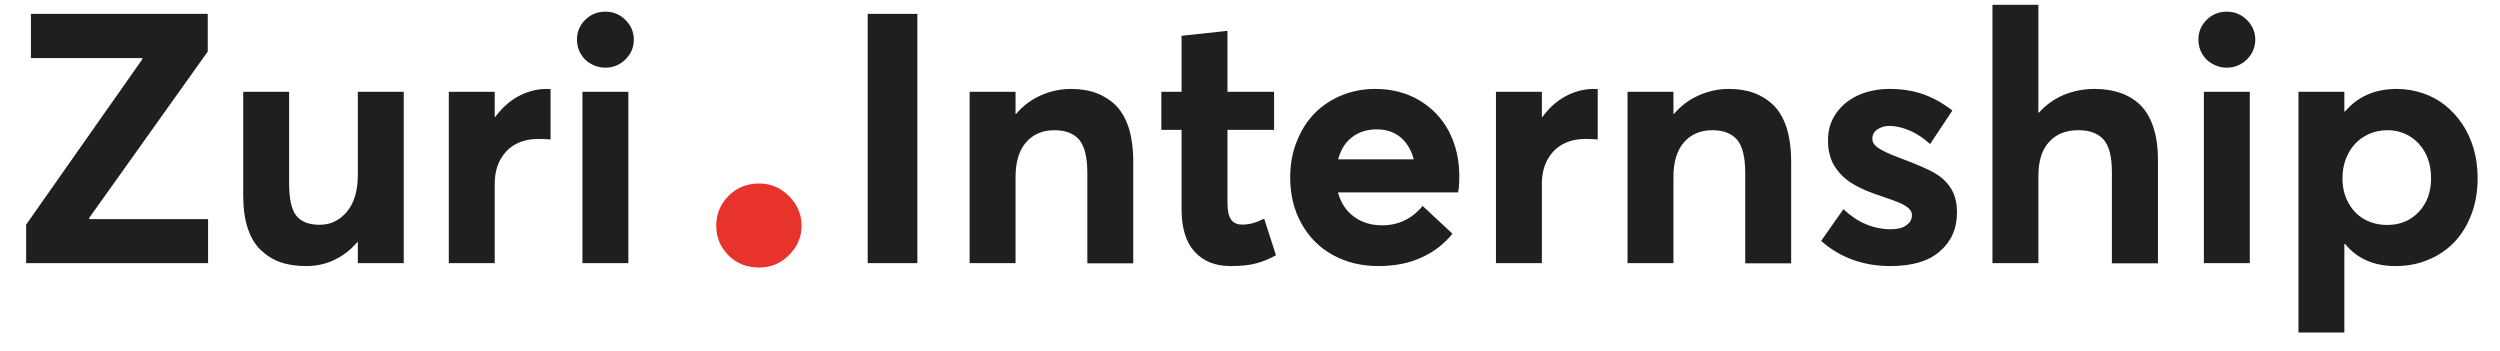 <svg width="171" height="24" viewBox="0 0 171 24" fill="none" xmlns="http://www.w3.org/2000/svg">
<path d="M6.101 14.988V14.906L14.21 3.527V0.949H2.116V3.973H9.733V4.055L1.788 15.363V18H14.233V14.988H6.101ZM24.476 6.281V11.965C24.476 13.055 24.218 13.898 23.726 14.484C23.222 15.082 22.601 15.375 21.874 15.375C21.124 15.375 20.585 15.164 20.257 14.742C19.929 14.32 19.776 13.57 19.776 12.516V6.281H16.636V13.336C16.636 14.215 16.729 14.965 16.941 15.598C17.151 16.23 17.444 16.734 17.843 17.109C18.241 17.484 18.686 17.766 19.202 17.941C19.706 18.117 20.292 18.199 20.948 18.199C21.616 18.199 22.249 18.07 22.847 17.789C23.444 17.508 23.972 17.109 24.429 16.57H24.476V18H27.616V6.281H24.476ZM37.413 6.082C36.71 6.082 36.066 6.258 35.456 6.586C34.847 6.914 34.319 7.395 33.874 8.004H33.839V6.281H30.698V18H33.839V12.562C33.839 11.672 34.097 10.934 34.624 10.359C35.151 9.797 35.89 9.504 36.827 9.504C37.062 9.504 37.343 9.516 37.659 9.539V6.094C37.612 6.094 37.53 6.082 37.413 6.082ZM41.409 4.629C41.937 4.629 42.394 4.441 42.78 4.066C43.155 3.691 43.354 3.246 43.354 2.707C43.354 2.191 43.155 1.734 42.78 1.359C42.394 0.984 41.937 0.797 41.409 0.797C40.87 0.797 40.401 0.984 40.026 1.359C39.651 1.734 39.464 2.191 39.464 2.707C39.464 3.059 39.546 3.387 39.722 3.68C39.886 3.973 40.12 4.207 40.425 4.371C40.729 4.547 41.058 4.629 41.409 4.629ZM39.839 18H42.979V6.281H39.839V18ZM59.351 18H62.749V0.949H59.351V18ZM73.261 6.082C72.534 6.082 71.843 6.234 71.186 6.527C70.53 6.82 69.968 7.242 69.499 7.793H69.464V6.281H66.323V18H69.464V12.105C69.464 11.086 69.698 10.301 70.179 9.738C70.659 9.188 71.304 8.906 72.124 8.906C72.886 8.906 73.448 9.129 73.823 9.563C74.186 10.008 74.374 10.758 74.374 11.836V18.012H77.515V11.051C77.515 10.172 77.409 9.41 77.21 8.754C76.999 8.109 76.706 7.594 76.319 7.207C75.933 6.832 75.487 6.551 74.983 6.363C74.479 6.176 73.905 6.082 73.261 6.082ZM84.171 18.199C84.886 18.199 85.472 18.141 85.929 18.012C86.374 17.895 86.831 17.707 87.276 17.461L86.468 14.953C85.929 15.234 85.436 15.363 84.991 15.363C84.616 15.363 84.358 15.246 84.194 15C84.03 14.766 83.96 14.379 83.96 13.863V8.883H87.147V6.281H83.96V2.109L80.819 2.449V6.281H79.436V8.883H80.819V14.297C80.819 15.586 81.112 16.559 81.71 17.215C82.308 17.871 83.128 18.199 84.171 18.199ZM99.816 12.035C99.816 10.898 99.569 9.879 99.101 8.977C98.62 8.074 97.941 7.371 97.073 6.856C96.194 6.34 95.186 6.082 94.061 6.082C93.241 6.082 92.468 6.234 91.753 6.527C91.026 6.832 90.417 7.242 89.901 7.77C89.386 8.297 88.987 8.941 88.694 9.691C88.39 10.441 88.249 11.262 88.249 12.129C88.249 13.324 88.507 14.391 89.034 15.316C89.561 16.254 90.288 16.969 91.202 17.461C92.116 17.953 93.136 18.199 94.284 18.199C95.409 18.199 96.394 18 97.261 17.602C98.116 17.203 98.808 16.664 99.347 15.984L97.308 14.086C96.569 14.977 95.632 15.422 94.507 15.41C93.757 15.41 93.112 15.199 92.585 14.801C92.058 14.402 91.706 13.863 91.519 13.16H99.733C99.78 12.973 99.816 12.598 99.816 12.035ZM94.167 8.848C94.823 8.848 95.374 9.035 95.808 9.398C96.229 9.762 96.534 10.266 96.698 10.898H91.53C91.706 10.242 92.022 9.727 92.491 9.375C92.96 9.023 93.511 8.848 94.167 8.848ZM109.038 6.082C108.335 6.082 107.69 6.258 107.081 6.586C106.472 6.914 105.944 7.395 105.499 8.004H105.464V6.281H102.323V18H105.464V12.562C105.464 11.672 105.722 10.934 106.249 10.359C106.776 9.797 107.515 9.504 108.452 9.504C108.686 9.504 108.968 9.516 109.284 9.539V6.094C109.237 6.094 109.155 6.082 109.038 6.082ZM118.261 6.082C117.534 6.082 116.843 6.234 116.186 6.527C115.53 6.82 114.968 7.242 114.499 7.793H114.464V6.281H111.323V18H114.464V12.105C114.464 11.086 114.698 10.301 115.179 9.738C115.659 9.188 116.304 8.906 117.124 8.906C117.886 8.906 118.448 9.129 118.823 9.563C119.186 10.008 119.374 10.758 119.374 11.836V18.012H122.515V11.051C122.515 10.172 122.409 9.41 122.21 8.754C121.999 8.109 121.706 7.594 121.319 7.207C120.933 6.832 120.487 6.551 119.983 6.363C119.479 6.176 118.905 6.082 118.261 6.082ZM129.311 18.199C130.788 18.199 131.913 17.871 132.686 17.191C133.46 16.523 133.858 15.645 133.858 14.555C133.858 14.273 133.835 14.004 133.788 13.77C133.636 12.996 133.179 12.363 132.429 11.895C131.983 11.613 131.116 11.238 129.827 10.758C129.206 10.523 128.761 10.312 128.479 10.125C128.198 9.938 128.069 9.727 128.069 9.492C128.069 9.211 128.186 9 128.421 8.848C128.655 8.695 128.913 8.613 129.218 8.613C129.663 8.613 130.132 8.719 130.624 8.93C131.116 9.141 131.573 9.445 132.019 9.855L133.542 7.559C132.874 7.043 132.194 6.668 131.515 6.434C130.823 6.199 130.073 6.082 129.253 6.082C128.456 6.082 127.729 6.234 127.097 6.516C126.464 6.809 125.96 7.219 125.585 7.758C125.21 8.297 125.034 8.906 125.034 9.598C125.034 9.973 125.069 10.312 125.163 10.617C125.245 10.934 125.374 11.215 125.538 11.449C125.702 11.695 125.89 11.918 126.101 12.105C126.311 12.305 126.558 12.48 126.851 12.645C127.132 12.809 127.413 12.938 127.694 13.055C127.976 13.172 128.292 13.289 128.644 13.406C129.194 13.594 129.604 13.734 129.886 13.852C130.167 13.969 130.378 14.098 130.542 14.238C130.694 14.379 130.776 14.531 130.776 14.707C130.776 15 130.648 15.234 130.39 15.41C130.132 15.598 129.78 15.68 129.335 15.68C128.14 15.68 127.061 15.223 126.089 14.309L124.565 16.477C125.866 17.625 127.448 18.199 129.311 18.199ZM143.28 6.082C142.519 6.082 141.816 6.223 141.159 6.492C140.503 6.773 139.941 7.172 139.471 7.699H139.425V0.328H136.284V18H139.425V12.059C139.425 11.027 139.659 10.254 140.151 9.715C140.632 9.176 141.3 8.906 142.167 8.906C142.941 8.906 143.515 9.129 143.89 9.551C144.265 9.984 144.453 10.723 144.453 11.754V18.012H147.604V10.957C147.604 10.09 147.499 9.328 147.288 8.695C147.078 8.063 146.773 7.547 146.386 7.172C145.987 6.797 145.542 6.527 145.026 6.352C144.511 6.176 143.937 6.082 143.28 6.082ZM152.316 4.629C152.842 4.629 153.3 4.441 153.687 4.066C154.062 3.691 154.261 3.246 154.261 2.707C154.261 2.191 154.062 1.734 153.687 1.359C153.3 0.984 152.842 0.797 152.316 0.797C151.776 0.797 151.308 0.984 150.933 1.359C150.558 1.734 150.37 2.191 150.37 2.707C150.37 3.059 150.453 3.387 150.628 3.68C150.792 3.973 151.026 4.207 151.332 4.371C151.636 4.547 151.965 4.629 152.316 4.629ZM150.745 18H153.886V6.281H150.745V18ZM163.953 6.082C162.453 6.082 161.269 6.598 160.401 7.629H160.354V6.281H157.215V22.746H160.354V16.688H160.401C161.233 17.695 162.382 18.199 163.858 18.199C164.655 18.199 165.405 18.059 166.096 17.766C166.788 17.484 167.386 17.074 167.878 16.559C168.37 16.043 168.769 15.398 169.05 14.648C169.332 13.898 169.471 13.066 169.471 12.176C169.471 11.473 169.378 10.816 169.203 10.184C169.015 9.551 168.757 8.988 168.429 8.496C168.1 8.004 167.703 7.57 167.257 7.207C166.8 6.844 166.284 6.563 165.721 6.375C165.159 6.188 164.562 6.082 163.953 6.082ZM163.284 15.387C162.711 15.387 162.195 15.258 161.725 15C161.257 14.742 160.894 14.355 160.624 13.863C160.354 13.371 160.225 12.82 160.225 12.188C160.225 11.73 160.296 11.297 160.449 10.887C160.6 10.488 160.812 10.137 161.082 9.844C161.34 9.563 161.667 9.328 162.042 9.164C162.417 9 162.84 8.906 163.284 8.906C164.14 8.906 164.854 9.211 165.429 9.809C165.991 10.418 166.284 11.203 166.284 12.188C166.284 13.137 166.003 13.91 165.441 14.496C164.878 15.094 164.163 15.387 163.284 15.387Z" fill="#1F1F1F"/>
<path d="M51.927 18.299C52.718 18.299 53.403 18.017 53.966 17.455C54.528 16.892 54.827 16.225 54.827 15.434C54.827 14.66 54.528 13.975 53.966 13.412C53.403 12.85 52.718 12.551 51.927 12.551C51.1 12.551 50.398 12.832 49.835 13.395C49.273 13.957 48.991 14.643 48.991 15.434C48.991 16.242 49.273 16.91 49.835 17.473C50.398 18.035 51.1 18.299 51.927 18.299Z" fill="#E7332B"/>
</svg>

